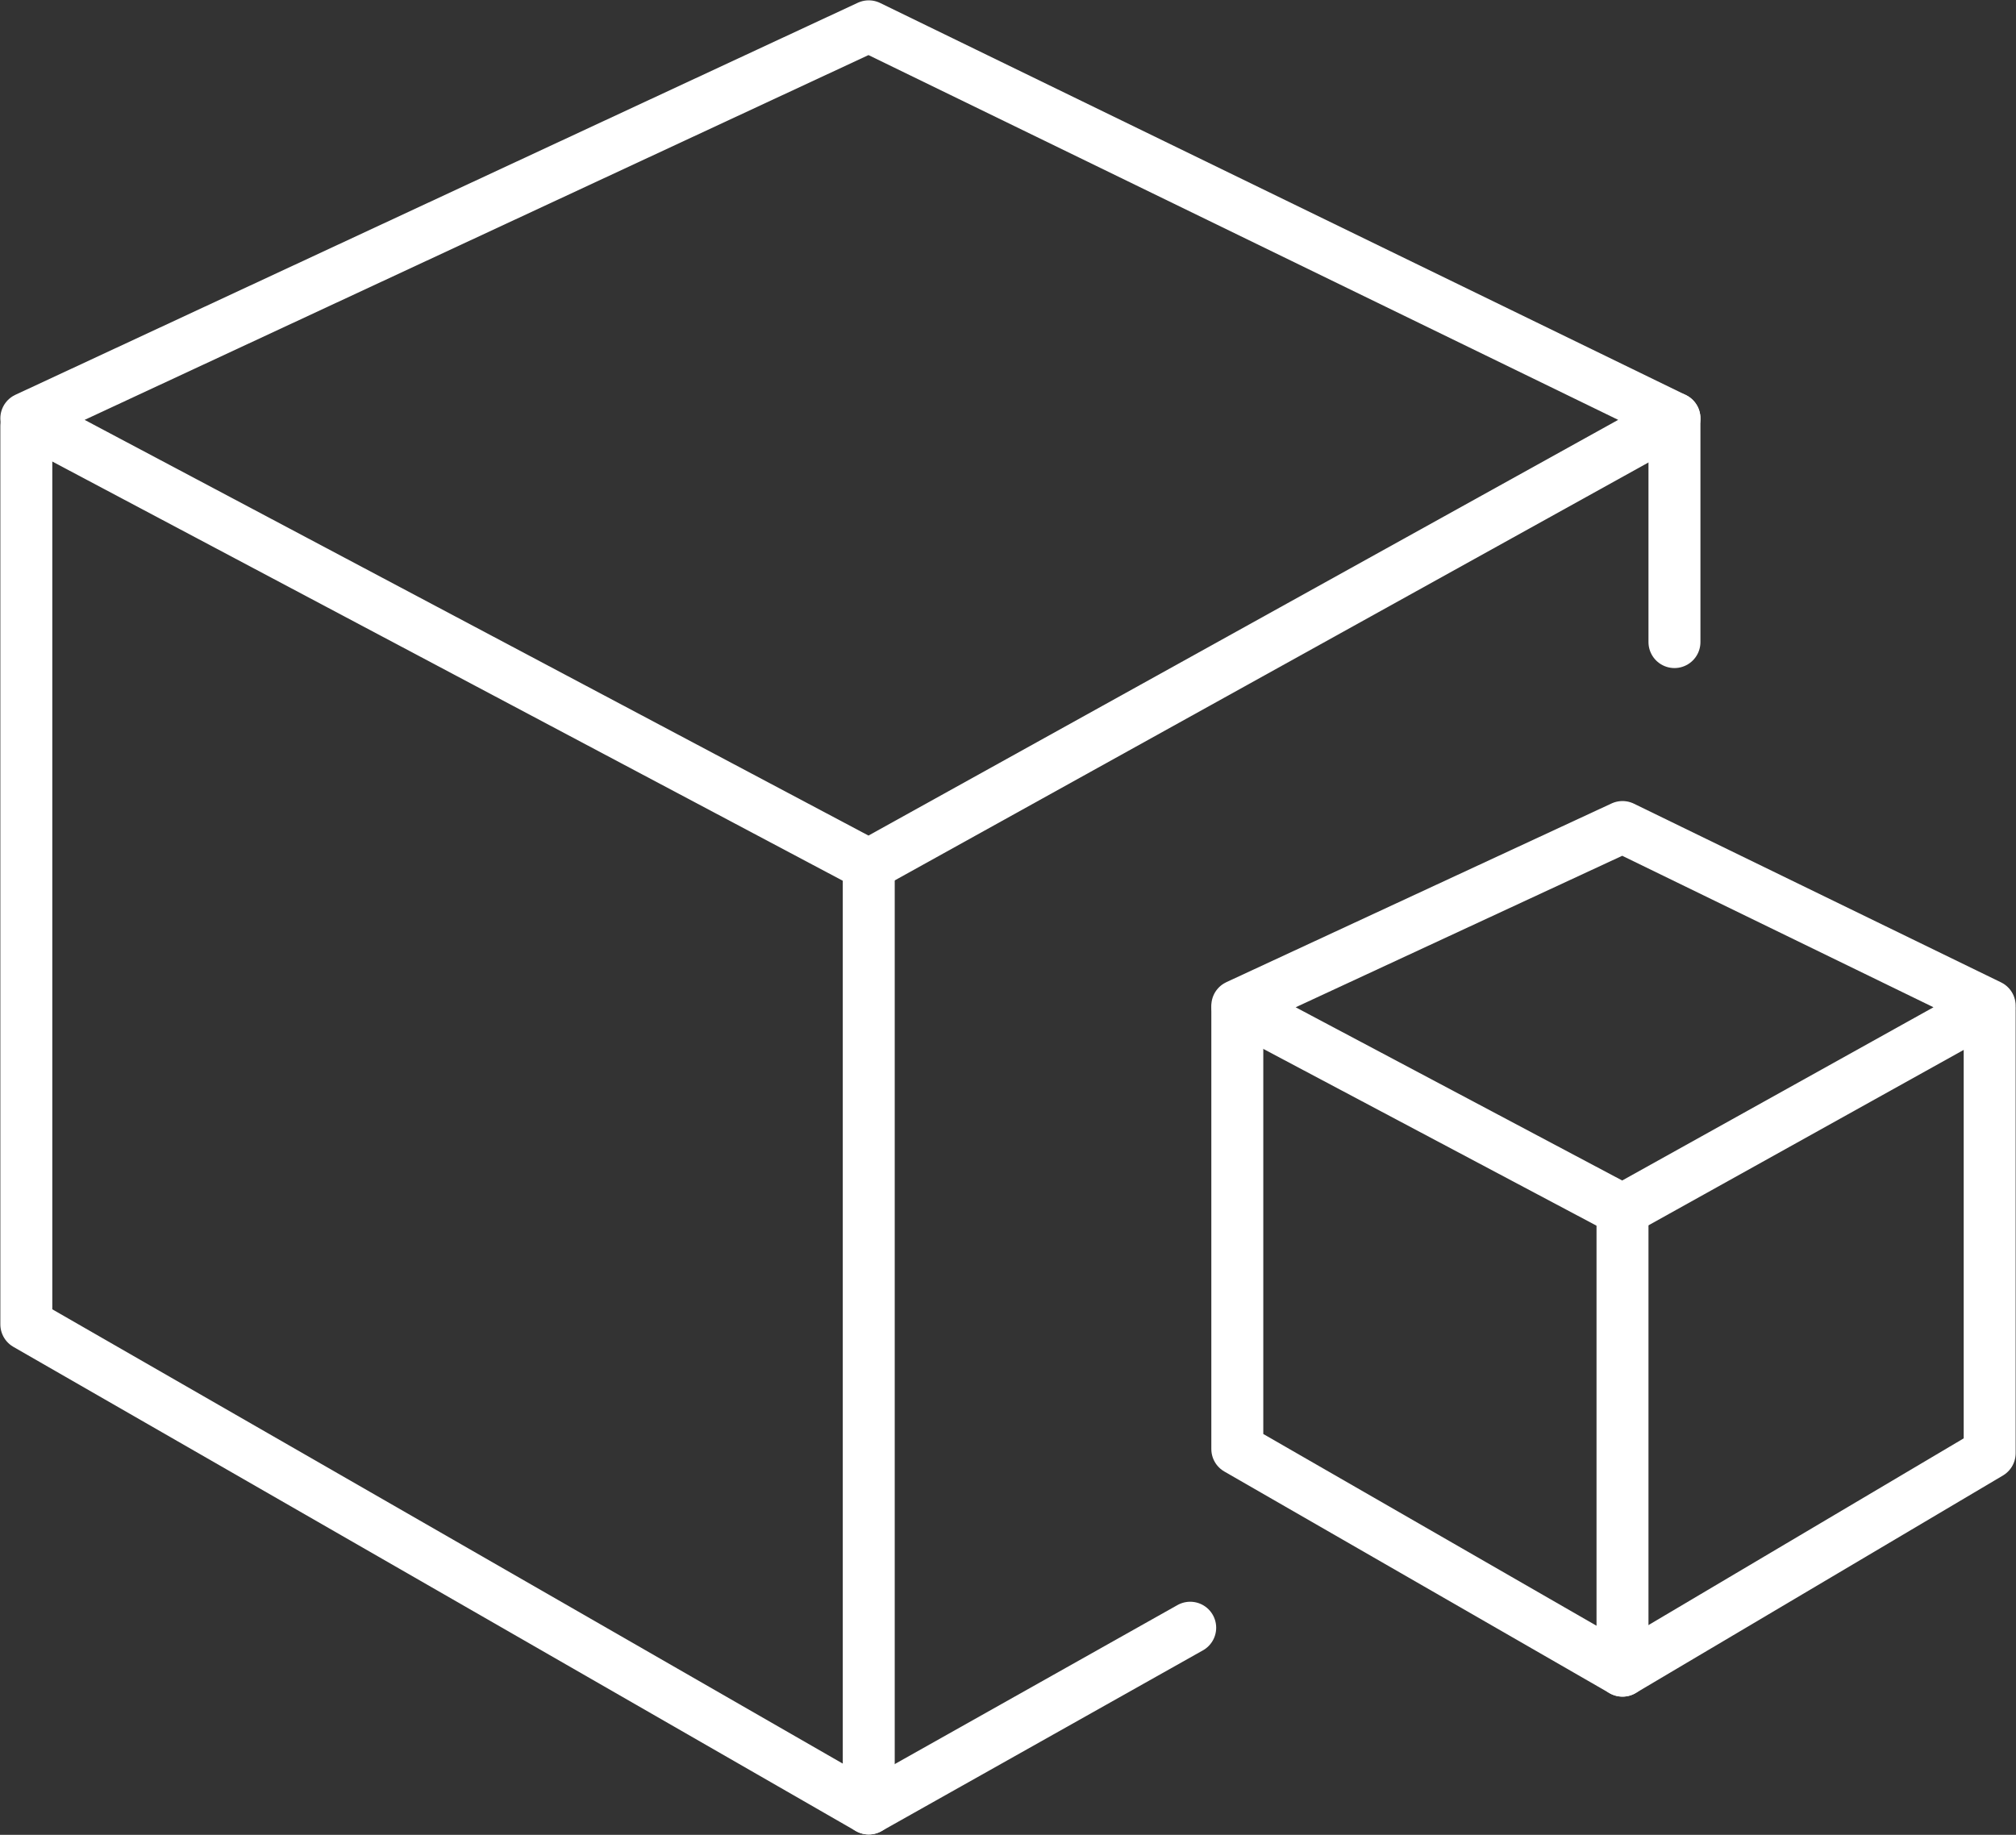 <?xml version="1.0" encoding="UTF-8"?>
<svg id="_圖層_2" data-name="圖層 2" xmlns="http://www.w3.org/2000/svg" viewBox="0 0 29.1 26.49">
  <rect x="0" y="0" width="29.1" height="26.49" fill="#333333" stroke="none"/>
  <g id="icon">
    <g>
      <polygon points=".38 6.04 12.54 .38 24.17 6.04 12.54 12.49 .38 6.04" fill="none" stroke="#fff" stroke-linecap="round" stroke-linejoin="round" stroke-width=".75"/>
      <polyline points="12.54 12.49 12.54 26.11 .38 19.12 .38 6.15" fill="none" stroke="#fff" stroke-linecap="round" stroke-linejoin="round" stroke-width=".75"/>
      <line x1="12.54" y1="26.11" x2="17.18" y2="23.5" fill="none" stroke="#fff" stroke-linecap="round" stroke-linejoin="round" stroke-width=".75"/>
      <g>
        <polygon points="17.86 14.52 23.42 11.94 28.72 14.52 23.42 17.47 17.86 14.52" fill="none" stroke="#fff" stroke-linecap="round" stroke-linejoin="round" stroke-width=".75"/>
        <polyline points="23.42 17.47 23.42 24.12 17.86 20.92 17.86 14.57" fill="none" stroke="#fff" stroke-linecap="round" stroke-linejoin="round" stroke-width=".75"/>
        <polyline points="23.42 24.12 28.72 20.98 28.72 14.6" fill="none" stroke="#fff" stroke-linecap="round" stroke-linejoin="round" stroke-width=".75"/>
      </g>
      <line x1="24.17" y1="6.04" x2="24.17" y2="9.27" fill="none" stroke="#fff" stroke-linecap="round" stroke-linejoin="round" stroke-width=".75"/>
    </g>
  </g>
</svg>